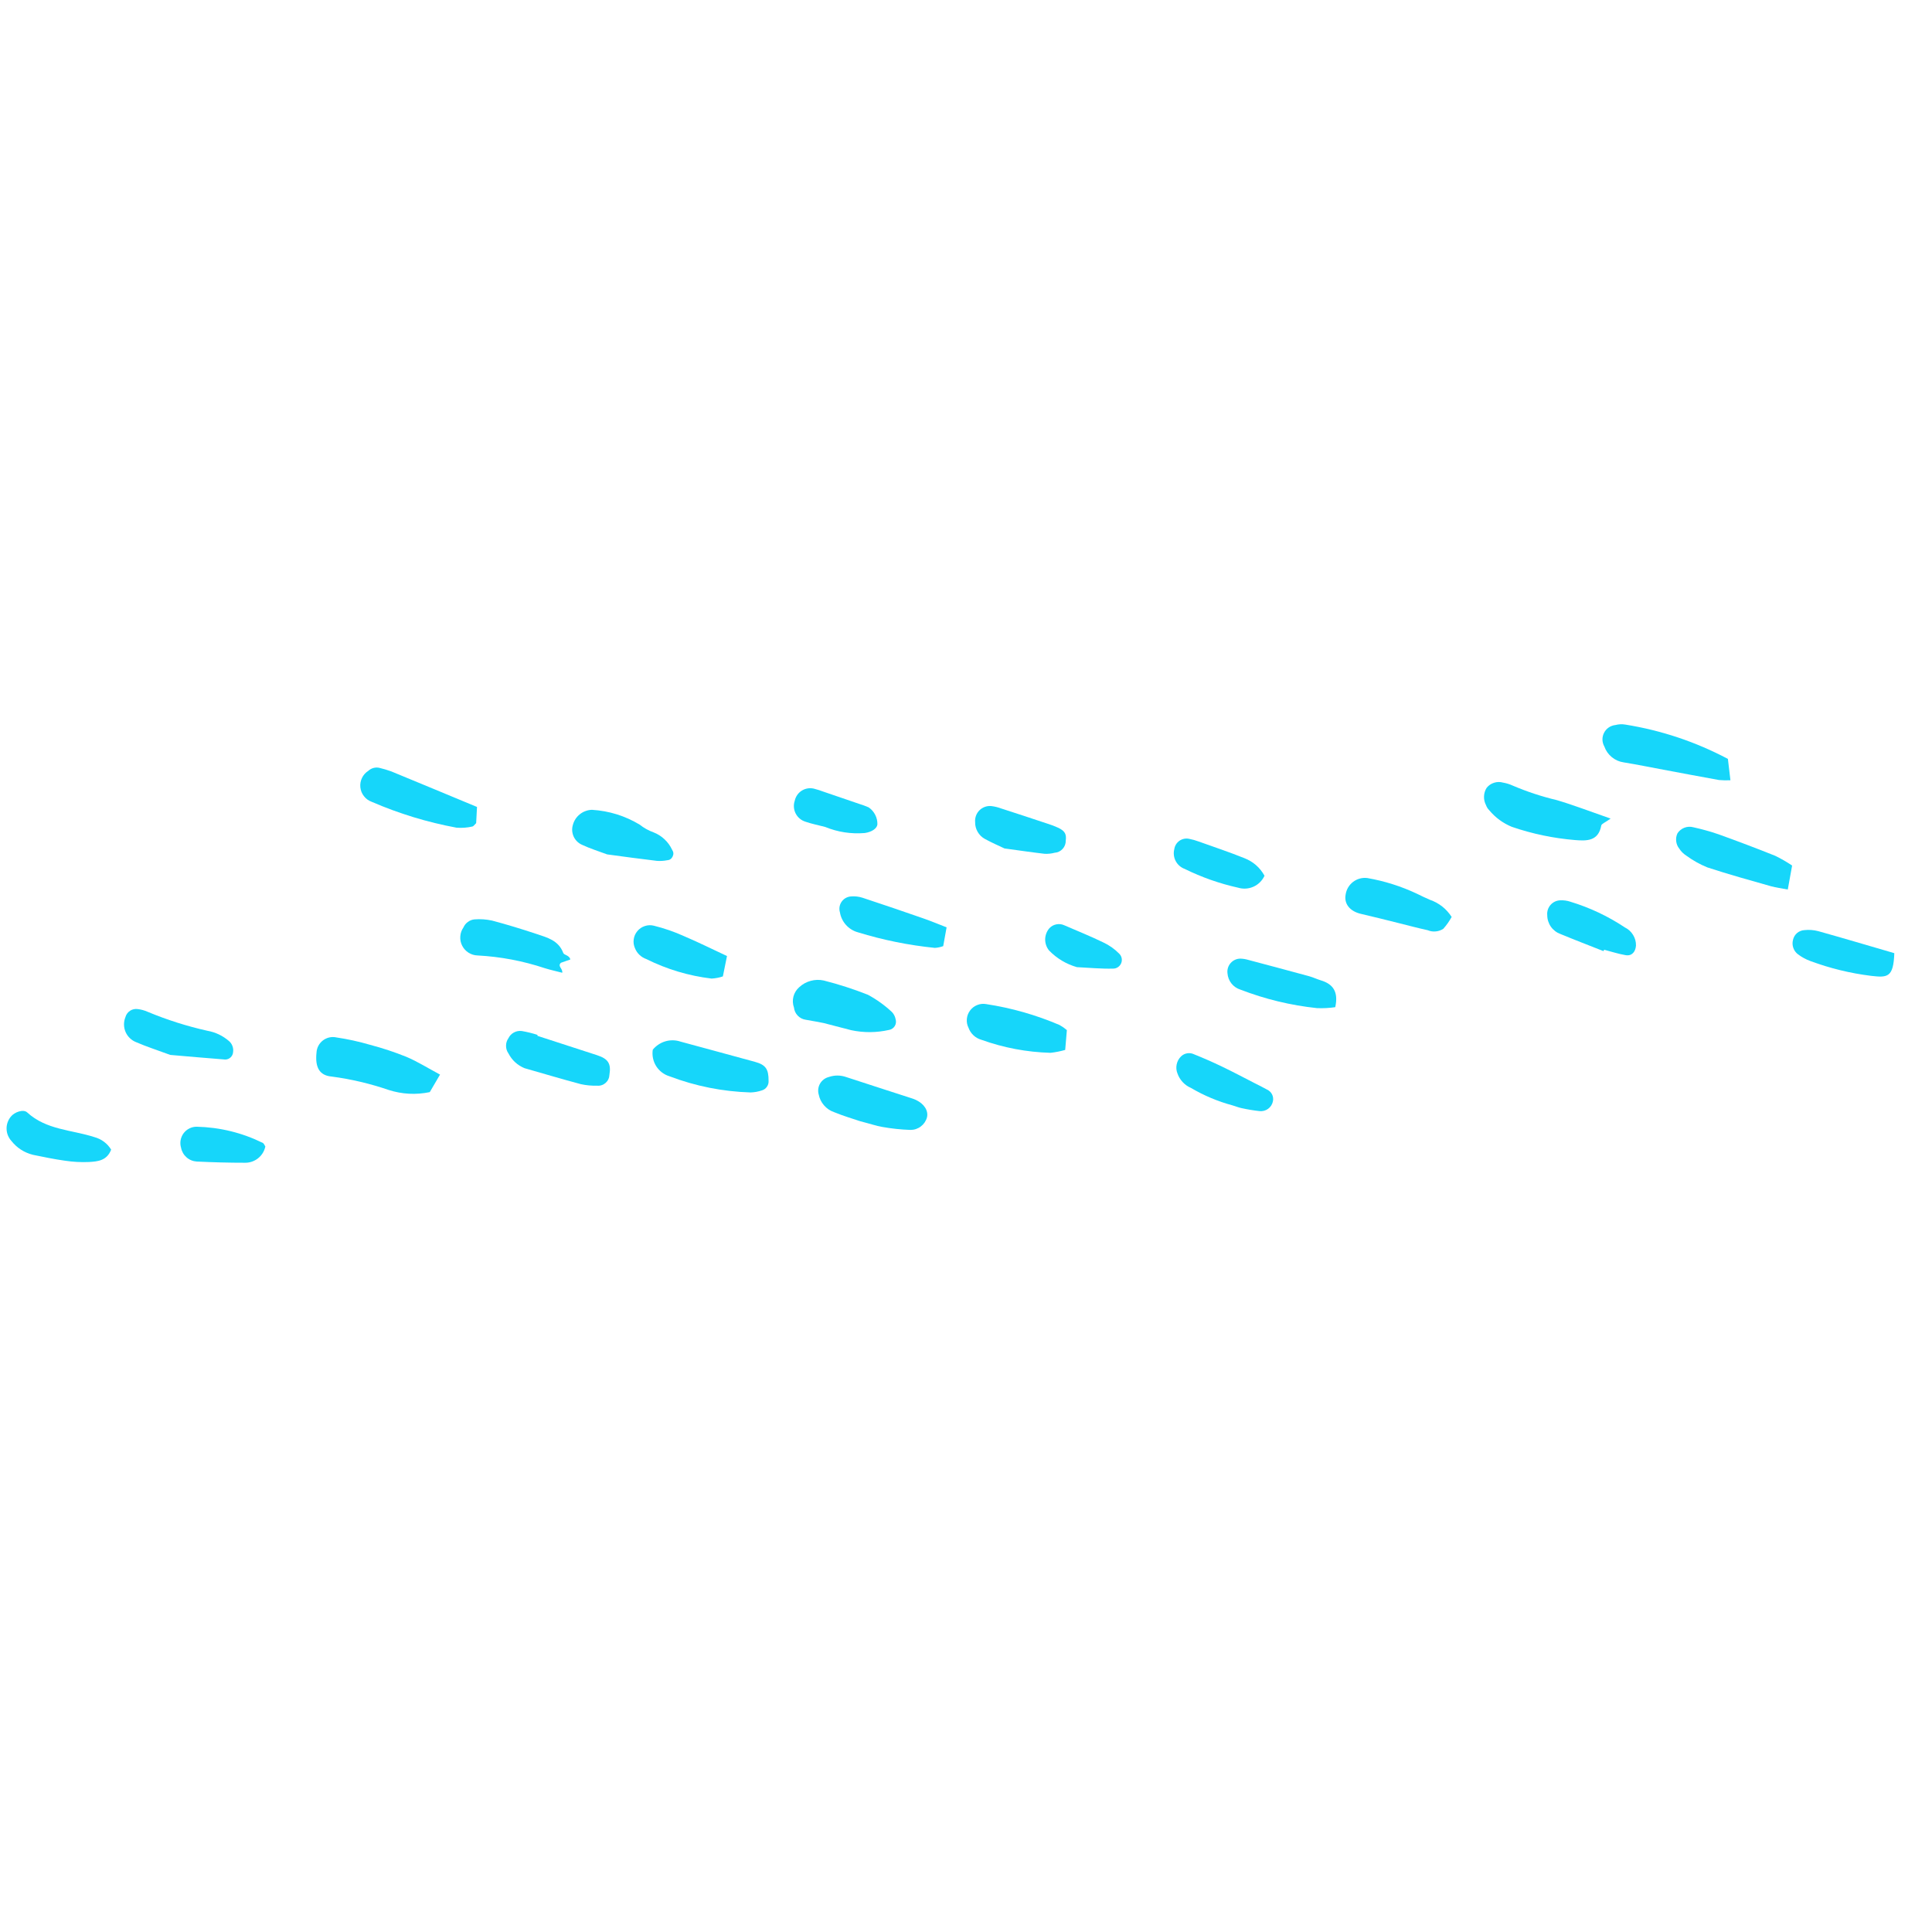 <svg xmlns="http://www.w3.org/2000/svg" xmlns:xlink="http://www.w3.org/1999/xlink" width="500" zoomAndPan="magnify" viewBox="0 0 375 375" height="500" preserveAspectRatio="xMidYMid meet" version="1.0"><defs><clipPath id="fa28882552"><path d="M 61 201 L 86 201 L 86 213 L 61 213 Z M 61 201 " clip-rule="nonzero"/></clipPath><clipPath id="549afdc27d"><path d="M 0.004 223.426 L 27.301 83.562 L 374.746 151.375 L 347.449 291.234 Z M 0.004 223.426 " clip-rule="nonzero"/></clipPath><clipPath id="2ebb6bc0f1"><path d="M 0.004 223.426 L 27.301 83.562 L 374.746 151.375 L 347.449 291.234 Z M 0.004 223.426 " clip-rule="nonzero"/></clipPath><clipPath id="bed588d66e"><path d="M 311 140 L 336 140 L 336 152 L 311 152 Z M 311 140 " clip-rule="nonzero"/></clipPath><clipPath id="4ab86dab08"><path d="M 0.004 223.426 L 27.301 83.562 L 374.746 151.375 L 347.449 291.234 Z M 0.004 223.426 " clip-rule="nonzero"/></clipPath><clipPath id="be57c461c8"><path d="M 0.004 223.426 L 27.301 83.562 L 374.746 151.375 L 347.449 291.234 Z M 0.004 223.426 " clip-rule="nonzero"/></clipPath><clipPath id="3586074b5a"><path d="M 288 151 L 313 151 L 313 164 L 288 164 Z M 288 151 " clip-rule="nonzero"/></clipPath><clipPath id="f1e0464e80"><path d="M 0.004 223.426 L 27.301 83.562 L 374.746 151.375 L 347.449 291.234 Z M 0.004 223.426 " clip-rule="nonzero"/></clipPath><clipPath id="6cc5badaee"><path d="M 0.004 223.426 L 27.301 83.562 L 374.746 151.375 L 347.449 291.234 Z M 0.004 223.426 " clip-rule="nonzero"/></clipPath><clipPath id="406c676496"><path d="M 126 201 L 150 201 L 150 213 L 126 213 Z M 126 201 " clip-rule="nonzero"/></clipPath><clipPath id="e0fd06328a"><path d="M 0.004 223.426 L 27.301 83.562 L 374.746 151.375 L 347.449 291.234 Z M 0.004 223.426 " clip-rule="nonzero"/></clipPath><clipPath id="8e049123c0"><path d="M 0.004 223.426 L 27.301 83.562 L 374.746 151.375 L 347.449 291.234 Z M 0.004 223.426 " clip-rule="nonzero"/></clipPath><clipPath id="658cbdc09c"><path d="M 158 208 L 180 208 L 180 220 L 158 220 Z M 158 208 " clip-rule="nonzero"/></clipPath><clipPath id="bab0cc4c5f"><path d="M 0.004 223.426 L 27.301 83.562 L 374.746 151.375 L 347.449 291.234 Z M 0.004 223.426 " clip-rule="nonzero"/></clipPath><clipPath id="c20637b4db"><path d="M 0.004 223.426 L 27.301 83.562 L 374.746 151.375 L 347.449 291.234 Z M 0.004 223.426 " clip-rule="nonzero"/></clipPath><clipPath id="cfce90766f"><path d="M 69 148 L 93 148 L 93 161 L 69 161 Z M 69 148 " clip-rule="nonzero"/></clipPath><clipPath id="855c0a613c"><path d="M 0.004 223.426 L 27.301 83.562 L 374.746 151.375 L 347.449 291.234 Z M 0.004 223.426 " clip-rule="nonzero"/></clipPath><clipPath id="2c146a88d0"><path d="M 0.004 223.426 L 27.301 83.562 L 374.746 151.375 L 347.449 291.234 Z M 0.004 223.426 " clip-rule="nonzero"/></clipPath><clipPath id="fc3debfb01"><path d="M 325 160 L 348 160 L 348 173 L 325 173 Z M 325 160 " clip-rule="nonzero"/></clipPath><clipPath id="aa3f515109"><path d="M 0.004 223.426 L 27.301 83.562 L 374.746 151.375 L 347.449 291.234 Z M 0.004 223.426 " clip-rule="nonzero"/></clipPath><clipPath id="834697ae56"><path d="M 0.004 223.426 L 27.301 83.562 L 374.746 151.375 L 347.449 291.234 Z M 0.004 223.426 " clip-rule="nonzero"/></clipPath><clipPath id="85437fe634"><path d="M 153 190 L 174 190 L 174 201 L 153 201 Z M 153 190 " clip-rule="nonzero"/></clipPath><clipPath id="860845abee"><path d="M 0.004 223.426 L 27.301 83.562 L 374.746 151.375 L 347.449 291.234 Z M 0.004 223.426 " clip-rule="nonzero"/></clipPath><clipPath id="46addbbe28"><path d="M 0.004 223.426 L 27.301 83.562 L 374.746 151.375 L 347.449 291.234 Z M 0.004 223.426 " clip-rule="nonzero"/></clipPath><clipPath id="90d5e3032d"><path d="M 187 194 L 208 194 L 208 205 L 187 205 Z M 187 194 " clip-rule="nonzero"/></clipPath><clipPath id="6854120d4b"><path d="M 0.004 223.426 L 27.301 83.562 L 374.746 151.375 L 347.449 291.234 Z M 0.004 223.426 " clip-rule="nonzero"/></clipPath><clipPath id="b87266d8db"><path d="M 0.004 223.426 L 27.301 83.562 L 374.746 151.375 L 347.449 291.234 Z M 0.004 223.426 " clip-rule="nonzero"/></clipPath><clipPath id="2cf6240f6b"><path d="M 261 170 L 282 170 L 282 181 L 261 181 Z M 261 170 " clip-rule="nonzero"/></clipPath><clipPath id="533c95a6c0"><path d="M 0.004 223.426 L 27.301 83.562 L 374.746 151.375 L 347.449 291.234 Z M 0.004 223.426 " clip-rule="nonzero"/></clipPath><clipPath id="8039817204"><path d="M 0.004 223.426 L 27.301 83.562 L 374.746 151.375 L 347.449 291.234 Z M 0.004 223.426 " clip-rule="nonzero"/></clipPath><clipPath id="cc49c13419"><path d="M 98 200 L 119 200 L 119 211 L 98 211 Z M 98 200 " clip-rule="nonzero"/></clipPath><clipPath id="36fe7472b5"><path d="M 0.004 223.426 L 27.301 83.562 L 374.746 151.375 L 347.449 291.234 Z M 0.004 223.426 " clip-rule="nonzero"/></clipPath><clipPath id="cba5f27446"><path d="M 0.004 223.426 L 27.301 83.562 L 374.746 151.375 L 347.449 291.234 Z M 0.004 223.426 " clip-rule="nonzero"/></clipPath><clipPath id="69f6d24b31"><path d="M 238 186 L 260 186 L 260 196 L 238 196 Z M 238 186 " clip-rule="nonzero"/></clipPath><clipPath id="c9e93234b9"><path d="M 0.004 223.426 L 27.301 83.562 L 374.746 151.375 L 347.449 291.234 Z M 0.004 223.426 " clip-rule="nonzero"/></clipPath><clipPath id="77ac397aa7"><path d="M 0.004 223.426 L 27.301 83.562 L 374.746 151.375 L 347.449 291.234 Z M 0.004 223.426 " clip-rule="nonzero"/></clipPath><clipPath id="0e3a3156c4"><path d="M 111 157 L 131 157 L 131 168 L 111 168 Z M 111 157 " clip-rule="nonzero"/></clipPath><clipPath id="9fa10f7289"><path d="M 0.004 223.426 L 27.301 83.562 L 374.746 151.375 L 347.449 291.234 Z M 0.004 223.426 " clip-rule="nonzero"/></clipPath><clipPath id="9dd62b72ef"><path d="M 0.004 223.426 L 27.301 83.562 L 374.746 151.375 L 347.449 291.234 Z M 0.004 223.426 " clip-rule="nonzero"/></clipPath><clipPath id="9ece9b693b"><path d="M 89 178 L 111 178 L 111 189 L 89 189 Z M 89 178 " clip-rule="nonzero"/></clipPath><clipPath id="734b5d31d2"><path d="M 0.004 223.426 L 27.301 83.562 L 374.746 151.375 L 347.449 291.234 Z M 0.004 223.426 " clip-rule="nonzero"/></clipPath><clipPath id="9be9e0ee0f"><path d="M 0.004 223.426 L 27.301 83.562 L 374.746 151.375 L 347.449 291.234 Z M 0.004 223.426 " clip-rule="nonzero"/></clipPath><clipPath id="4be21dbd88"><path d="M 162 173 L 184 173 L 184 184 L 162 184 Z M 162 173 " clip-rule="nonzero"/></clipPath><clipPath id="c89461170d"><path d="M 0.004 223.426 L 27.301 83.562 L 374.746 151.375 L 347.449 291.234 Z M 0.004 223.426 " clip-rule="nonzero"/></clipPath><clipPath id="2a75f9d6d9"><path d="M 0.004 223.426 L 27.301 83.562 L 374.746 151.375 L 347.449 291.234 Z M 0.004 223.426 " clip-rule="nonzero"/></clipPath><clipPath id="ff042a3f24"><path d="M 24 195 L 46 195 L 46 206 L 24 206 Z M 24 195 " clip-rule="nonzero"/></clipPath><clipPath id="32249855ae"><path d="M 0.004 223.426 L 27.301 83.562 L 374.746 151.375 L 347.449 291.234 Z M 0.004 223.426 " clip-rule="nonzero"/></clipPath><clipPath id="68a5d39321"><path d="M 0.004 223.426 L 27.301 83.562 L 374.746 151.375 L 347.449 291.234 Z M 0.004 223.426 " clip-rule="nonzero"/></clipPath><clipPath id="b02da5ce8b"><path d="M 1 215 L 22 215 L 22 226 L 1 226 Z M 1 215 " clip-rule="nonzero"/></clipPath><clipPath id="192079c632"><path d="M 0.004 223.426 L 27.301 83.562 L 374.746 151.375 L 347.449 291.234 Z M 0.004 223.426 " clip-rule="nonzero"/></clipPath><clipPath id="01af7d966b"><path d="M 0.004 223.426 L 27.301 83.562 L 374.746 151.375 L 347.449 291.234 Z M 0.004 223.426 " clip-rule="nonzero"/></clipPath><clipPath id="5bbc995dbf"><path d="M 122 179 L 142 179 L 142 190 L 122 190 Z M 122 179 " clip-rule="nonzero"/></clipPath><clipPath id="6ff4c44708"><path d="M 0.004 223.426 L 27.301 83.562 L 374.746 151.375 L 347.449 291.234 Z M 0.004 223.426 " clip-rule="nonzero"/></clipPath><clipPath id="329dba2fee"><path d="M 0.004 223.426 L 27.301 83.562 L 374.746 151.375 L 347.449 291.234 Z M 0.004 223.426 " clip-rule="nonzero"/></clipPath><clipPath id="cdb9bcfb6b"><path d="M 228 204 L 248 204 L 248 216 L 228 216 Z M 228 204 " clip-rule="nonzero"/></clipPath><clipPath id="ad51ccc62e"><path d="M 0.004 223.426 L 27.301 83.562 L 374.746 151.375 L 347.449 291.234 Z M 0.004 223.426 " clip-rule="nonzero"/></clipPath><clipPath id="827832f0f0"><path d="M 0.004 223.426 L 27.301 83.562 L 374.746 151.375 L 347.449 291.234 Z M 0.004 223.426 " clip-rule="nonzero"/></clipPath><clipPath id="57585e1c8b"><path d="M 347 180 L 368 180 L 368 190 L 347 190 Z M 347 180 " clip-rule="nonzero"/></clipPath><clipPath id="1a49b8ba4e"><path d="M 0.004 223.426 L 27.301 83.562 L 374.746 151.375 L 347.449 291.234 Z M 0.004 223.426 " clip-rule="nonzero"/></clipPath><clipPath id="588c3312a0"><path d="M 0.004 223.426 L 27.301 83.562 L 374.746 151.375 L 347.449 291.234 Z M 0.004 223.426 " clip-rule="nonzero"/></clipPath><clipPath id="54b89b1f38"><path d="M 300 174 L 318 174 L 318 186 L 300 186 Z M 300 174 " clip-rule="nonzero"/></clipPath><clipPath id="26dbf093ff"><path d="M 0.004 223.426 L 27.301 83.562 L 374.746 151.375 L 347.449 291.234 Z M 0.004 223.426 " clip-rule="nonzero"/></clipPath><clipPath id="3c161c74c8"><path d="M 0.004 223.426 L 27.301 83.562 L 374.746 151.375 L 347.449 291.234 Z M 0.004 223.426 " clip-rule="nonzero"/></clipPath><clipPath id="d77d33fb5f"><path d="M 189 156 L 207 156 L 207 166 L 189 166 Z M 189 156 " clip-rule="nonzero"/></clipPath><clipPath id="64fcf7d02a"><path d="M 0.004 223.426 L 27.301 83.562 L 374.746 151.375 L 347.449 291.234 Z M 0.004 223.426 " clip-rule="nonzero"/></clipPath><clipPath id="022d41ed3b"><path d="M 0.004 223.426 L 27.301 83.562 L 374.746 151.375 L 347.449 291.234 Z M 0.004 223.426 " clip-rule="nonzero"/></clipPath><clipPath id="9d6929d81b"><path d="M 227 162 L 246 162 L 246 173 L 227 173 Z M 227 162 " clip-rule="nonzero"/></clipPath><clipPath id="7a33952d0b"><path d="M 0.004 223.426 L 27.301 83.562 L 374.746 151.375 L 347.449 291.234 Z M 0.004 223.426 " clip-rule="nonzero"/></clipPath><clipPath id="d5d521c78b"><path d="M 0.004 223.426 L 27.301 83.562 L 374.746 151.375 L 347.449 291.234 Z M 0.004 223.426 " clip-rule="nonzero"/></clipPath><clipPath id="e7af58ea28"><path d="M 154 152 L 171 152 L 171 162 L 154 162 Z M 154 152 " clip-rule="nonzero"/></clipPath><clipPath id="ef823376dd"><path d="M 0.004 223.426 L 27.301 83.562 L 374.746 151.375 L 347.449 291.234 Z M 0.004 223.426 " clip-rule="nonzero"/></clipPath><clipPath id="a92b05aa5f"><path d="M 0.004 223.426 L 27.301 83.562 L 374.746 151.375 L 347.449 291.234 Z M 0.004 223.426 " clip-rule="nonzero"/></clipPath><clipPath id="030b8af699"><path d="M 35 218 L 52 218 L 52 226 L 35 226 Z M 35 218 " clip-rule="nonzero"/></clipPath><clipPath id="1c2f7eaa93"><path d="M 0.004 223.426 L 27.301 83.562 L 374.746 151.375 L 347.449 291.234 Z M 0.004 223.426 " clip-rule="nonzero"/></clipPath><clipPath id="a93a38674b"><path d="M 0.004 223.426 L 27.301 83.562 L 374.746 151.375 L 347.449 291.234 Z M 0.004 223.426 " clip-rule="nonzero"/></clipPath><clipPath id="6b92959f95"><path d="M 202 179 L 218 179 L 218 189 L 202 189 Z M 202 179 " clip-rule="nonzero"/></clipPath><clipPath id="4efcd9f22b"><path d="M 0.004 223.426 L 27.301 83.562 L 374.746 151.375 L 347.449 291.234 Z M 0.004 223.426 " clip-rule="nonzero"/></clipPath><clipPath id="ab42b6ef94"><path d="M 0.004 223.426 L 27.301 83.562 L 374.746 151.375 L 347.449 291.234 Z M 0.004 223.426 " clip-rule="nonzero"/></clipPath></defs><g clip-path="url(#fa28882552)"><g clip-path="url(#549afdc27d)"><g clip-path="url(#2ebb6bc0f1)"><path fill="#16d6fa" d="M 85.41 208.578 L 83.418 211.98 C 80.715 212.539 78.051 212.395 75.422 211.555 C 71.824 210.324 68.141 209.457 64.371 208.957 C 62 208.754 61.133 207.16 61.434 204.328 C 61.441 204.098 61.48 203.871 61.539 203.648 C 61.598 203.422 61.684 203.211 61.789 203.004 C 61.898 202.797 62.023 202.605 62.172 202.43 C 62.32 202.254 62.488 202.094 62.672 201.953 C 62.855 201.809 63.051 201.691 63.262 201.594 C 63.469 201.492 63.688 201.418 63.914 201.367 C 64.141 201.316 64.367 201.293 64.602 201.289 C 64.832 201.289 65.062 201.312 65.285 201.363 C 67.488 201.688 69.656 202.164 71.793 202.789 C 74.203 203.418 76.562 204.199 78.871 205.129 C 81.023 206.039 83.027 207.301 85.41 208.578 Z M 85.41 208.578 " fill-opacity="1" fill-rule="nonzero"/></g></g></g><g clip-path="url(#bed588d66e)"><g clip-path="url(#4ab86dab08)"><g clip-path="url(#be57c461c8)"><path fill="#16d6fa" d="M 335.383 147.301 L 335.875 151.445 C 335.137 151.484 334.398 151.469 333.664 151.402 C 330.059 150.762 326.453 150.066 322.863 149.398 C 320.293 148.918 317.723 148.395 315.145 147.973 C 314.281 147.848 313.516 147.508 312.844 146.953 C 312.172 146.398 311.691 145.711 311.402 144.891 C 311.285 144.688 311.199 144.473 311.137 144.25 C 311.074 144.027 311.043 143.797 311.035 143.566 C 311.031 143.336 311.055 143.105 311.109 142.879 C 311.16 142.652 311.238 142.438 311.348 142.23 C 311.453 142.023 311.582 141.832 311.734 141.66 C 311.891 141.484 312.062 141.332 312.254 141.203 C 312.445 141.07 312.652 140.965 312.871 140.887 C 313.086 140.805 313.312 140.754 313.543 140.73 C 314.184 140.562 314.828 140.531 315.48 140.641 C 322.48 141.766 329.117 143.984 335.383 147.301 Z M 335.383 147.301 " fill-opacity="1" fill-rule="nonzero"/></g></g></g><g clip-path="url(#3586074b5a)"><g clip-path="url(#f1e0464e80)"><g clip-path="url(#6cc5badaee)"><path fill="#16d6fa" d="M 312.621 158.887 C 311.543 159.664 310.863 159.895 310.805 160.234 C 310.246 163.297 307.965 163.238 305.715 163.055 C 301.52 162.707 297.426 161.852 293.441 160.488 C 291.715 159.773 290.254 158.699 289.059 157.266 C 288.777 156.984 288.57 156.656 288.434 156.277 C 288.156 155.746 288.027 155.184 288.047 154.582 C 288.07 153.98 288.238 153.426 288.555 152.918 C 288.938 152.441 289.418 152.113 290 151.93 C 290.582 151.746 291.164 151.738 291.75 151.906 C 292.398 152.016 293.02 152.211 293.617 152.484 C 296.395 153.668 299.25 154.609 302.184 155.305 C 305.418 156.258 308.57 157.48 312.621 158.887 Z M 312.621 158.887 " fill-opacity="1" fill-rule="nonzero"/></g></g></g><g clip-path="url(#406c676496)"><g clip-path="url(#e0fd06328a)"><g clip-path="url(#8e049123c0)"><path fill="#16d6fa" d="M 126.703 203.746 C 127.02 203.355 127.391 203.023 127.809 202.746 C 128.227 202.469 128.676 202.258 129.16 202.117 C 129.641 201.977 130.133 201.914 130.637 201.922 C 131.137 201.934 131.629 202.02 132.102 202.18 C 136.91 203.5 141.727 204.77 146.531 206.102 C 148.633 206.68 149.195 207.516 149.18 209.801 C 149.203 210.207 149.102 210.582 148.871 210.918 C 148.645 211.258 148.336 211.492 147.949 211.621 C 147.215 211.883 146.453 212.023 145.672 212.043 C 140.258 211.871 135.016 210.828 129.949 208.906 C 129.41 208.742 128.922 208.492 128.477 208.152 C 128.031 207.812 127.66 207.406 127.359 206.934 C 127.062 206.457 126.859 205.949 126.746 205.398 C 126.633 204.852 126.617 204.301 126.703 203.746 Z M 126.703 203.746 " fill-opacity="1" fill-rule="nonzero"/></g></g></g><g clip-path="url(#658cbdc09c)"><g clip-path="url(#bab0cc4c5f)"><g clip-path="url(#c20637b4db)"><path fill="#16d6fa" d="M 166.98 217.633 C 165.82 217.234 163.801 216.656 161.863 215.855 C 161.102 215.586 160.461 215.148 159.934 214.535 C 159.406 213.926 159.066 213.223 158.91 212.434 C 158.812 212.078 158.781 211.723 158.828 211.355 C 158.871 210.992 158.984 210.652 159.168 210.332 C 159.352 210.016 159.59 209.742 159.879 209.523 C 160.172 209.301 160.496 209.145 160.852 209.051 C 162.012 208.656 163.172 208.668 164.324 209.082 C 168.562 210.473 172.809 211.832 177.051 213.211 C 177.301 213.289 177.547 213.387 177.785 213.5 C 179.383 214.254 180.223 215.578 179.93 216.863 C 179.836 217.219 179.688 217.547 179.484 217.852 C 179.281 218.152 179.031 218.418 178.742 218.637 C 178.453 218.859 178.133 219.027 177.789 219.145 C 177.441 219.262 177.086 219.316 176.719 219.316 C 174.887 219.254 173.066 219.062 171.258 218.738 C 170.102 218.543 168.973 218.148 166.98 217.633 Z M 166.98 217.633 " fill-opacity="1" fill-rule="nonzero"/></g></g></g><g clip-path="url(#cfce90766f)"><g clip-path="url(#855c0a613c)"><g clip-path="url(#2c146a88d0)"><path fill="#16d6fa" d="M 92.586 156.629 L 92.422 159.77 C 92.074 160.098 91.91 160.383 91.699 160.426 C 90.688 160.656 89.66 160.734 88.625 160.656 C 82.941 159.602 77.445 157.926 72.141 155.629 C 71.535 155.406 71.039 155.047 70.645 154.539 C 70.246 154.035 70.016 153.465 69.945 152.828 C 69.879 152.191 69.98 151.582 70.258 151.004 C 70.535 150.426 70.945 149.965 71.488 149.621 C 71.781 149.348 72.121 149.16 72.508 149.059 C 72.895 148.957 73.281 148.953 73.672 149.047 C 74.434 149.23 75.184 149.453 75.922 149.719 C 81.355 151.953 86.773 154.215 92.586 156.629 Z M 92.586 156.629 " fill-opacity="1" fill-rule="nonzero"/></g></g></g><g clip-path="url(#fc3debfb01)"><g clip-path="url(#aa3f515109)"><g clip-path="url(#834697ae56)"><path fill="#16d6fa" d="M 347.848 168 L 347.008 172.656 C 345.781 172.418 344.754 172.293 343.766 172.023 C 339.625 170.859 335.473 169.695 331.387 168.359 C 329.934 167.766 328.57 167 327.305 166.074 C 326.754 165.719 326.297 165.266 325.941 164.715 C 325.605 164.293 325.41 163.816 325.348 163.281 C 325.285 162.746 325.367 162.238 325.594 161.75 C 325.754 161.5 325.949 161.285 326.18 161.098 C 326.41 160.91 326.664 160.766 326.938 160.66 C 327.215 160.555 327.5 160.492 327.797 160.477 C 328.094 160.461 328.383 160.492 328.668 160.57 C 330.328 160.934 331.965 161.391 333.574 161.941 C 337.258 163.266 340.922 164.652 344.562 166.109 C 345.703 166.664 346.797 167.293 347.848 168 Z M 347.848 168 " fill-opacity="1" fill-rule="nonzero"/></g></g></g><g clip-path="url(#85437fe634)"><g clip-path="url(#860845abee)"><g clip-path="url(#46addbbe28)"><path fill="#16d6fa" d="M 159.867 198.57 C 159.23 198.445 157.812 198.172 156.398 197.934 C 156.105 197.895 155.824 197.805 155.559 197.672 C 155.289 197.535 155.055 197.359 154.848 197.145 C 154.637 196.93 154.473 196.688 154.344 196.418 C 154.219 196.148 154.141 195.863 154.109 195.566 C 153.984 195.227 153.914 194.871 153.895 194.508 C 153.879 194.148 153.914 193.789 154.004 193.438 C 154.094 193.086 154.234 192.754 154.426 192.445 C 154.617 192.133 154.848 191.859 155.121 191.621 C 155.762 191.027 156.5 190.617 157.34 190.387 C 158.18 190.156 159.023 190.129 159.875 190.312 C 162.793 191.051 165.652 191.973 168.449 193.078 C 170.164 194 171.727 195.125 173.148 196.457 C 173.508 196.852 173.738 197.312 173.84 197.836 C 173.906 198.055 173.926 198.281 173.898 198.512 C 173.871 198.742 173.797 198.957 173.676 199.156 C 173.555 199.355 173.398 199.52 173.203 199.648 C 173.012 199.781 172.801 199.867 172.574 199.906 C 170.117 200.461 167.656 200.477 165.195 199.953 C 163.672 199.566 162.152 199.164 159.867 198.57 Z M 159.867 198.57 " fill-opacity="1" fill-rule="nonzero"/></g></g></g><g clip-path="url(#90d5e3032d)"><g clip-path="url(#6854120d4b)"><g clip-path="url(#b87266d8db)"><path fill="#16d6fa" d="M 206.754 203.789 C 205.816 204.059 204.863 204.246 203.895 204.352 C 199.285 204.219 194.809 203.375 190.469 201.816 C 189.895 201.652 189.391 201.363 188.953 200.957 C 188.516 200.547 188.195 200.062 187.992 199.5 C 187.719 198.957 187.609 198.383 187.664 197.777 C 187.719 197.176 187.926 196.629 188.289 196.141 C 188.652 195.656 189.113 195.297 189.68 195.074 C 190.242 194.848 190.824 194.789 191.422 194.895 C 196.34 195.645 201.09 197 205.664 198.957 C 206.172 199.238 206.641 199.566 207.078 199.945 Z M 206.754 203.789 " fill-opacity="1" fill-rule="nonzero"/></g></g></g><g clip-path="url(#2cf6240f6b)"><g clip-path="url(#533c95a6c0)"><g clip-path="url(#8039817204)"><path fill="#16d6fa" d="M 281.766 177.977 C 281.312 178.809 280.77 179.578 280.137 180.285 C 279.688 180.574 279.195 180.742 278.664 180.789 C 278.133 180.84 277.617 180.762 277.125 180.555 C 275.215 180.141 273.32 179.625 271.418 179.156 C 269.016 178.562 266.613 177.941 264.199 177.391 C 262.035 176.906 260.832 175.445 261.191 173.605 C 261.266 173.117 261.43 172.664 261.68 172.242 C 261.93 171.82 262.254 171.461 262.645 171.164 C 263.039 170.867 263.473 170.652 263.945 170.527 C 264.422 170.398 264.902 170.367 265.391 170.426 C 268.754 171.012 271.973 172.031 275.059 173.488 C 275.875 173.895 276.703 174.289 277.543 174.648 C 279.328 175.277 280.734 176.387 281.766 177.977 Z M 281.766 177.977 " fill-opacity="1" fill-rule="nonzero"/></g></g></g><g clip-path="url(#cc49c13419)"><g clip-path="url(#36fe7472b5)"><g clip-path="url(#cba5f27446)"><path fill="#16d6fa" d="M 104.305 201.051 C 108.168 202.305 112.039 203.547 115.902 204.816 C 118.074 205.527 118.641 206.469 118.289 208.625 C 118.277 208.926 118.207 209.215 118.078 209.484 C 117.953 209.758 117.773 209.992 117.551 210.191 C 117.324 210.391 117.066 210.539 116.781 210.633 C 116.496 210.727 116.203 210.758 115.902 210.73 C 114.844 210.762 113.797 210.664 112.758 210.438 C 109.094 209.461 105.457 208.375 101.805 207.332 C 100.422 206.75 99.383 205.797 98.688 204.465 C 98.375 204.023 98.223 203.531 98.223 202.988 C 98.223 202.445 98.375 201.953 98.688 201.512 C 98.93 201.02 99.289 200.648 99.77 200.395 C 100.254 200.141 100.766 200.051 101.305 200.125 C 102.336 200.301 103.348 200.551 104.34 200.879 Z M 104.305 201.051 " fill-opacity="1" fill-rule="nonzero"/></g></g></g><g clip-path="url(#69f6d24b31)"><g clip-path="url(#c9e93234b9)"><g clip-path="url(#77ac397aa7)"><path fill="#16d6fa" d="M 259.172 195.492 C 257.992 195.664 256.809 195.727 255.621 195.676 C 250.512 195.133 245.559 193.934 240.766 192.086 C 240.422 191.98 240.102 191.824 239.805 191.621 C 239.504 191.418 239.246 191.172 239.02 190.891 C 238.797 190.609 238.621 190.297 238.488 189.961 C 238.359 189.625 238.281 189.277 238.254 188.918 C 238.207 188.555 238.238 188.199 238.348 187.852 C 238.457 187.5 238.629 187.191 238.875 186.918 C 239.117 186.645 239.406 186.434 239.742 186.285 C 240.074 186.137 240.426 186.066 240.793 186.07 C 241.316 186.09 241.832 186.176 242.332 186.328 C 246.266 187.371 250.195 188.414 254.117 189.488 C 254.875 189.695 255.59 190.047 256.344 190.277 C 258.703 190.98 259.836 192.449 259.172 195.492 Z M 259.172 195.492 " fill-opacity="1" fill-rule="nonzero"/></g></g></g><g clip-path="url(#0e3a3156c4)"><g clip-path="url(#9fa10f7289)"><g clip-path="url(#9dd62b72ef)"><path fill="#16d6fa" d="M 117.84 165.836 C 116.184 165.215 114.562 164.719 113.039 164.004 C 112.672 163.852 112.348 163.641 112.059 163.371 C 111.773 163.098 111.543 162.785 111.371 162.43 C 111.203 162.07 111.102 161.695 111.066 161.305 C 111.035 160.91 111.074 160.523 111.184 160.145 C 111.293 159.727 111.465 159.34 111.695 158.98 C 111.93 158.621 112.215 158.309 112.551 158.043 C 112.887 157.773 113.258 157.566 113.66 157.422 C 114.062 157.273 114.477 157.195 114.906 157.184 C 118.223 157.391 121.305 158.348 124.152 160.055 C 124.973 160.703 125.871 161.207 126.855 161.562 C 127.652 161.871 128.363 162.32 128.984 162.906 C 129.609 163.492 130.102 164.176 130.461 164.949 C 130.746 165.367 130.777 165.805 130.555 166.258 C 130.332 166.715 129.965 166.953 129.461 166.98 C 128.812 167.102 128.164 167.141 127.508 167.094 C 124.262 166.715 121.051 166.266 117.84 165.836 Z M 117.84 165.836 " fill-opacity="1" fill-rule="nonzero"/></g></g></g><g clip-path="url(#9ece9b693b)"><g clip-path="url(#734b5d31d2)"><g clip-path="url(#9be9e0ee0f)"><path fill="#16d6fa" d="M 110.699 186.238 L 108.871 186.875 C 108.152 187.578 109.254 187.941 109.133 188.812 C 107.984 188.512 106.855 188.27 105.75 187.926 C 101.508 186.516 97.156 185.691 92.695 185.453 C 92.059 185.434 91.477 185.254 90.938 184.914 C 90.402 184.574 89.992 184.117 89.703 183.551 C 89.418 182.984 89.297 182.383 89.344 181.75 C 89.387 181.113 89.59 180.535 89.953 180.016 C 90.141 179.586 90.426 179.23 90.805 178.953 C 91.18 178.672 91.602 178.508 92.07 178.453 C 93.238 178.359 94.391 178.438 95.535 178.691 C 98.438 179.461 101.32 180.344 104.172 181.293 C 106.234 181.98 108.426 182.539 109.328 184.969 C 109.488 185.406 110.52 185.383 110.699 186.238 Z M 110.699 186.238 " fill-opacity="1" fill-rule="nonzero"/></g></g></g><g clip-path="url(#4be21dbd88)"><g clip-path="url(#c89461170d)"><g clip-path="url(#2a75f9d6d9)"><path fill="#16d6fa" d="M 183.734 179.996 L 183.078 183.641 C 182.551 183.836 182.012 183.953 181.453 183.984 C 176.371 183.469 171.391 182.461 166.508 180.957 C 166.066 180.836 165.648 180.652 165.258 180.41 C 164.867 180.168 164.516 179.879 164.211 179.535 C 163.902 179.195 163.648 178.816 163.449 178.402 C 163.246 177.988 163.109 177.555 163.035 177.102 C 162.98 176.93 162.945 176.754 162.934 176.574 C 162.922 176.395 162.926 176.215 162.953 176.035 C 162.98 175.859 163.027 175.684 163.094 175.516 C 163.16 175.348 163.242 175.191 163.344 175.043 C 163.445 174.895 163.562 174.758 163.695 174.637 C 163.828 174.512 163.969 174.406 164.125 174.316 C 164.281 174.227 164.445 174.152 164.617 174.102 C 164.789 174.047 164.969 174.012 165.148 174 C 165.93 173.93 166.699 174.016 167.445 174.262 C 171.41 175.562 175.355 176.918 179.301 178.289 C 180.754 178.797 182.184 179.395 183.734 179.996 Z M 183.734 179.996 " fill-opacity="1" fill-rule="nonzero"/></g></g></g><g clip-path="url(#ff042a3f24)"><g clip-path="url(#32249855ae)"><g clip-path="url(#68a5d39321)"><path fill="#16d6fa" d="M 33.047 204.758 C 30.395 203.781 28.387 203.137 26.473 202.305 C 26.238 202.215 26.02 202.105 25.809 201.977 C 25.598 201.844 25.406 201.691 25.227 201.523 C 25.047 201.352 24.887 201.164 24.742 200.965 C 24.602 200.762 24.48 200.547 24.379 200.32 C 24.281 200.094 24.207 199.859 24.152 199.617 C 24.102 199.375 24.074 199.129 24.07 198.883 C 24.066 198.637 24.086 198.391 24.133 198.148 C 24.18 197.902 24.246 197.668 24.34 197.438 C 24.41 197.184 24.52 196.945 24.676 196.73 C 24.832 196.516 25.02 196.336 25.242 196.188 C 25.465 196.043 25.707 195.941 25.965 195.887 C 26.227 195.832 26.488 195.824 26.75 195.863 C 27.402 195.941 28.027 196.113 28.629 196.379 C 32.395 197.949 36.266 199.18 40.242 200.07 C 41.828 200.352 43.234 201.023 44.453 202.074 C 44.754 202.336 44.977 202.652 45.113 203.027 C 45.254 203.398 45.301 203.785 45.246 204.18 C 45.238 204.375 45.191 204.566 45.109 204.746 C 45.027 204.926 44.918 205.086 44.773 205.223 C 44.633 205.359 44.469 205.469 44.285 205.543 C 44.105 205.617 43.914 205.656 43.715 205.656 C 39.93 205.363 36.148 205.023 33.047 204.758 Z M 33.047 204.758 " fill-opacity="1" fill-rule="nonzero"/></g></g></g><g clip-path="url(#b02da5ce8b)"><g clip-path="url(#192079c632)"><g clip-path="url(#01af7d966b)"><path fill="#16d6fa" d="M 21.574 223.145 C 20.738 225.312 18.941 225.441 17.281 225.543 C 15.707 225.613 14.145 225.527 12.59 225.289 C 10.512 225.004 8.461 224.566 6.41 224.152 C 4.699 223.723 3.293 222.82 2.199 221.438 C 1.91 221.117 1.688 220.754 1.527 220.355 C 1.367 219.953 1.285 219.539 1.277 219.105 C 1.266 218.676 1.332 218.258 1.477 217.848 C 1.617 217.441 1.828 217.074 2.102 216.742 C 2.781 215.863 4.531 215.234 5.27 215.914 C 8.98 219.336 13.941 219.285 18.355 220.723 C 19.027 220.906 19.641 221.203 20.199 221.625 C 20.754 222.043 21.215 222.551 21.574 223.145 Z M 21.574 223.145 " fill-opacity="1" fill-rule="nonzero"/></g></g></g><g clip-path="url(#5bbc995dbf)"><g clip-path="url(#6ff4c44708)"><g clip-path="url(#329dba2fee)"><path fill="#16d6fa" d="M 141.109 185.566 L 140.309 189.52 C 139.598 189.762 138.863 189.902 138.113 189.941 C 133.676 189.406 129.457 188.145 125.457 186.156 C 124.957 185.98 124.516 185.711 124.129 185.348 C 123.742 184.984 123.453 184.555 123.254 184.062 C 123.004 183.508 122.918 182.93 123.004 182.328 C 123.086 181.723 123.324 181.188 123.715 180.723 C 124.105 180.258 124.59 179.93 125.168 179.742 C 125.746 179.551 126.332 179.531 126.922 179.68 C 128.953 180.184 130.922 180.867 132.824 181.73 C 135.586 182.902 138.25 184.234 141.109 185.566 Z M 141.109 185.566 " fill-opacity="1" fill-rule="nonzero"/></g></g></g><g clip-path="url(#cdb9bcfb6b)"><g clip-path="url(#ad51ccc62e)"><g clip-path="url(#827832f0f0)"><path fill="#16d6fa" d="M 239.262 214.562 C 236.402 213.793 233.695 212.656 231.145 211.156 C 230.531 210.891 230 210.512 229.547 210.023 C 229.094 209.531 228.758 208.973 228.539 208.344 C 228.316 207.777 228.27 207.199 228.391 206.602 C 228.516 206.008 228.789 205.496 229.219 205.066 C 229.559 204.73 229.965 204.523 230.438 204.445 C 230.91 204.371 231.359 204.438 231.789 204.648 C 233.613 205.379 235.41 206.168 237.188 207.023 C 239.305 208.039 241.395 209.148 243.484 210.219 C 244.305 210.637 245.129 211.035 245.93 211.488 C 246.145 211.582 246.332 211.711 246.5 211.875 C 246.668 212.035 246.805 212.219 246.91 212.426 C 247.012 212.637 247.078 212.855 247.105 213.086 C 247.133 213.316 247.121 213.547 247.07 213.773 C 247.012 214.066 246.898 214.336 246.738 214.586 C 246.578 214.836 246.375 215.047 246.137 215.223 C 245.895 215.398 245.633 215.523 245.344 215.598 C 245.055 215.676 244.766 215.695 244.469 215.664 C 243.293 215.535 242.133 215.34 240.98 215.086 C 240.469 214.98 239.965 214.781 239.262 214.562 Z M 239.262 214.562 " fill-opacity="1" fill-rule="nonzero"/></g></g></g><g clip-path="url(#57585e1c8b)"><g clip-path="url(#1a49b8ba4e)"><g clip-path="url(#588c3312a0)"><path fill="#16d6fa" d="M 367.684 185.008 C 367.523 189.773 366.336 189.773 363.168 189.41 C 359.133 188.91 355.215 187.953 351.402 186.543 C 350.543 186.227 349.742 185.797 349.008 185.246 C 348.574 184.922 348.266 184.508 348.086 183.996 C 347.906 183.488 347.883 182.973 348.016 182.449 C 348.07 182.188 348.164 181.945 348.297 181.715 C 348.43 181.484 348.598 181.285 348.801 181.109 C 349 180.938 349.227 180.801 349.473 180.703 C 349.719 180.605 349.973 180.547 350.238 180.535 C 351.148 180.438 352.043 180.504 352.93 180.738 C 357.812 182.105 362.68 183.551 367.684 185.008 Z M 367.684 185.008 " fill-opacity="1" fill-rule="nonzero"/></g></g></g><g clip-path="url(#54b89b1f38)"><g clip-path="url(#26dbf093ff)"><g clip-path="url(#3c161c74c8)"><path fill="#16d6fa" d="M 311.246 184.617 C 308.457 183.512 305.648 182.438 302.879 181.289 C 302.504 181.152 302.16 180.965 301.844 180.723 C 301.527 180.48 301.254 180.199 301.027 179.871 C 300.797 179.547 300.625 179.195 300.504 178.816 C 300.383 178.438 300.32 178.047 300.32 177.648 C 300.281 177.285 300.32 176.926 300.43 176.578 C 300.543 176.227 300.719 175.914 300.961 175.641 C 301.203 175.363 301.492 175.148 301.824 174.992 C 302.156 174.84 302.508 174.758 302.875 174.75 C 303.535 174.723 304.18 174.812 304.809 175.023 C 308.594 176.172 312.129 177.844 315.422 180.035 C 316.082 180.363 316.605 180.848 316.988 181.48 C 317.371 182.109 317.559 182.797 317.543 183.535 C 317.453 184.762 316.734 185.598 315.543 185.398 C 314.133 185.16 312.754 184.703 311.363 184.344 Z M 311.246 184.617 " fill-opacity="1" fill-rule="nonzero"/></g></g></g><g clip-path="url(#d77d33fb5f)"><g clip-path="url(#64fcf7d02a)"><g clip-path="url(#022d41ed3b)"><path fill="#16d6fa" d="M 194.973 164.684 C 193.93 164.184 192.492 163.57 191.133 162.82 C 190.547 162.488 190.09 162.035 189.758 161.453 C 189.422 160.871 189.262 160.246 189.273 159.574 C 189.254 159.363 189.258 159.152 189.289 158.941 C 189.316 158.73 189.367 158.523 189.441 158.324 C 189.512 158.125 189.609 157.938 189.723 157.758 C 189.84 157.578 189.973 157.414 190.125 157.266 C 190.277 157.117 190.445 156.984 190.625 156.875 C 190.805 156.762 190.996 156.672 191.199 156.602 C 191.402 156.531 191.605 156.484 191.82 156.461 C 192.031 156.438 192.242 156.438 192.453 156.461 C 193.098 156.543 193.727 156.699 194.336 156.926 C 197.309 157.887 200.281 158.859 203.25 159.852 C 203.996 160.082 204.727 160.359 205.438 160.684 C 206.707 161.309 207.02 161.902 206.863 163.152 C 206.871 163.449 206.82 163.738 206.719 164.02 C 206.613 164.297 206.461 164.547 206.258 164.77 C 206.059 164.988 205.824 165.164 205.555 165.297 C 205.285 165.426 205.004 165.5 204.703 165.52 C 204.07 165.688 203.422 165.754 202.766 165.723 C 200.312 165.441 197.867 165.074 194.973 164.684 Z M 194.973 164.684 " fill-opacity="1" fill-rule="nonzero"/></g></g></g><g clip-path="url(#9d6929d81b)"><g clip-path="url(#7a33952d0b)"><g clip-path="url(#d5d521c78b)"><path fill="#16d6fa" d="M 245.441 169.98 C 245.227 170.449 244.934 170.867 244.566 171.234 C 244.199 171.602 243.781 171.891 243.309 172.102 C 242.836 172.316 242.34 172.438 241.824 172.473 C 241.305 172.504 240.801 172.445 240.305 172.297 C 236.707 171.496 233.258 170.285 229.953 168.656 C 229.578 168.52 229.238 168.32 228.938 168.059 C 228.633 167.793 228.391 167.484 228.203 167.129 C 228.016 166.777 227.898 166.398 227.852 166 C 227.805 165.605 227.828 165.211 227.93 164.824 C 227.977 164.492 228.086 164.188 228.262 163.902 C 228.434 163.621 228.66 163.383 228.934 163.191 C 229.207 163.004 229.504 162.875 229.832 162.809 C 230.156 162.746 230.484 162.746 230.809 162.816 C 231.453 162.941 232.082 163.117 232.695 163.348 C 235.648 164.402 238.625 165.398 241.531 166.566 C 243.242 167.238 244.547 168.375 245.441 169.98 Z M 245.441 169.98 " fill-opacity="1" fill-rule="nonzero"/></g></g></g><g clip-path="url(#e7af58ea28)"><g clip-path="url(#ef823376dd)"><g clip-path="url(#a92b05aa5f)"><path fill="#16d6fa" d="M 160.148 160.504 C 158.879 160.172 157.586 159.922 156.348 159.496 C 155.934 159.367 155.562 159.168 155.23 158.891 C 154.898 158.613 154.637 158.281 154.438 157.898 C 154.242 157.512 154.129 157.105 154.098 156.672 C 154.066 156.242 154.121 155.82 154.262 155.414 C 154.305 155.203 154.371 155 154.461 154.805 C 154.547 154.609 154.656 154.426 154.781 154.25 C 154.906 154.078 155.051 153.918 155.211 153.773 C 155.371 153.633 155.543 153.508 155.73 153.398 C 155.914 153.293 156.109 153.207 156.312 153.141 C 156.52 153.074 156.727 153.027 156.941 153.008 C 157.152 152.984 157.367 152.984 157.582 153.008 C 157.793 153.027 158.004 153.074 158.207 153.141 C 158.715 153.27 159.211 153.43 159.699 153.617 C 162.055 154.426 164.41 155.23 166.766 156.031 C 167.395 156.223 168.008 156.449 168.609 156.711 C 169.156 157.086 169.578 157.57 169.879 158.16 C 170.18 158.75 170.32 159.375 170.301 160.039 C 170.211 160.809 169.219 161.492 167.844 161.691 C 165.184 161.906 162.621 161.512 160.148 160.504 Z M 160.148 160.504 " fill-opacity="1" fill-rule="nonzero"/></g></g></g><g clip-path="url(#030b8af699)"><g clip-path="url(#1c2f7eaa93)"><g clip-path="url(#a93a38674b)"><path fill="#16d6fa" d="M 51.504 222.539 C 51.406 222.984 51.242 223.402 51.004 223.793 C 50.762 224.184 50.465 224.52 50.109 224.809 C 49.754 225.094 49.359 225.312 48.93 225.465 C 48.496 225.617 48.051 225.691 47.594 225.688 C 44.453 225.691 41.312 225.605 38.172 225.453 C 37.809 225.43 37.453 225.348 37.117 225.207 C 36.777 225.066 36.469 224.875 36.195 224.629 C 35.922 224.387 35.691 224.105 35.512 223.785 C 35.332 223.465 35.207 223.125 35.141 222.766 C 35.07 222.531 35.027 222.289 35.012 222.043 C 35 221.797 35.012 221.555 35.055 221.312 C 35.098 221.07 35.168 220.836 35.266 220.609 C 35.359 220.383 35.484 220.172 35.629 219.973 C 35.777 219.773 35.945 219.598 36.133 219.438 C 36.32 219.281 36.523 219.145 36.746 219.035 C 36.965 218.922 37.195 218.84 37.434 218.781 C 37.672 218.727 37.914 218.695 38.16 218.695 C 42.684 218.805 46.977 219.855 51.035 221.852 C 51.23 221.98 51.328 222.266 51.504 222.539 Z M 51.504 222.539 " fill-opacity="1" fill-rule="nonzero"/></g></g></g><g clip-path="url(#6b92959f95)"><g clip-path="url(#4efcd9f22b)"><g clip-path="url(#ab42b6ef94)"><path fill="#16d6fa" d="M 209.027 187.723 C 206.938 187.121 205.133 186.039 203.613 184.477 C 203.367 184.172 203.18 183.832 203.051 183.457 C 202.922 183.086 202.863 182.703 202.867 182.309 C 202.875 181.914 202.949 181.531 203.09 181.164 C 203.23 180.793 203.43 180.461 203.688 180.164 C 204.059 179.77 204.508 179.523 205.035 179.418 C 205.566 179.312 206.074 179.371 206.566 179.59 C 209.09 180.684 211.641 181.707 214.102 182.902 C 215.289 183.449 216.34 184.191 217.254 185.121 C 217.496 185.367 217.648 185.652 217.715 185.988 C 217.781 186.324 217.746 186.648 217.617 186.965 C 217.484 187.281 217.277 187.531 216.992 187.723 C 216.711 187.914 216.398 188.008 216.055 188.008 C 213.715 188.07 211.371 187.832 209.027 187.723 Z M 209.027 187.723 " fill-opacity="1" fill-rule="nonzero"/></g></g></g></svg>